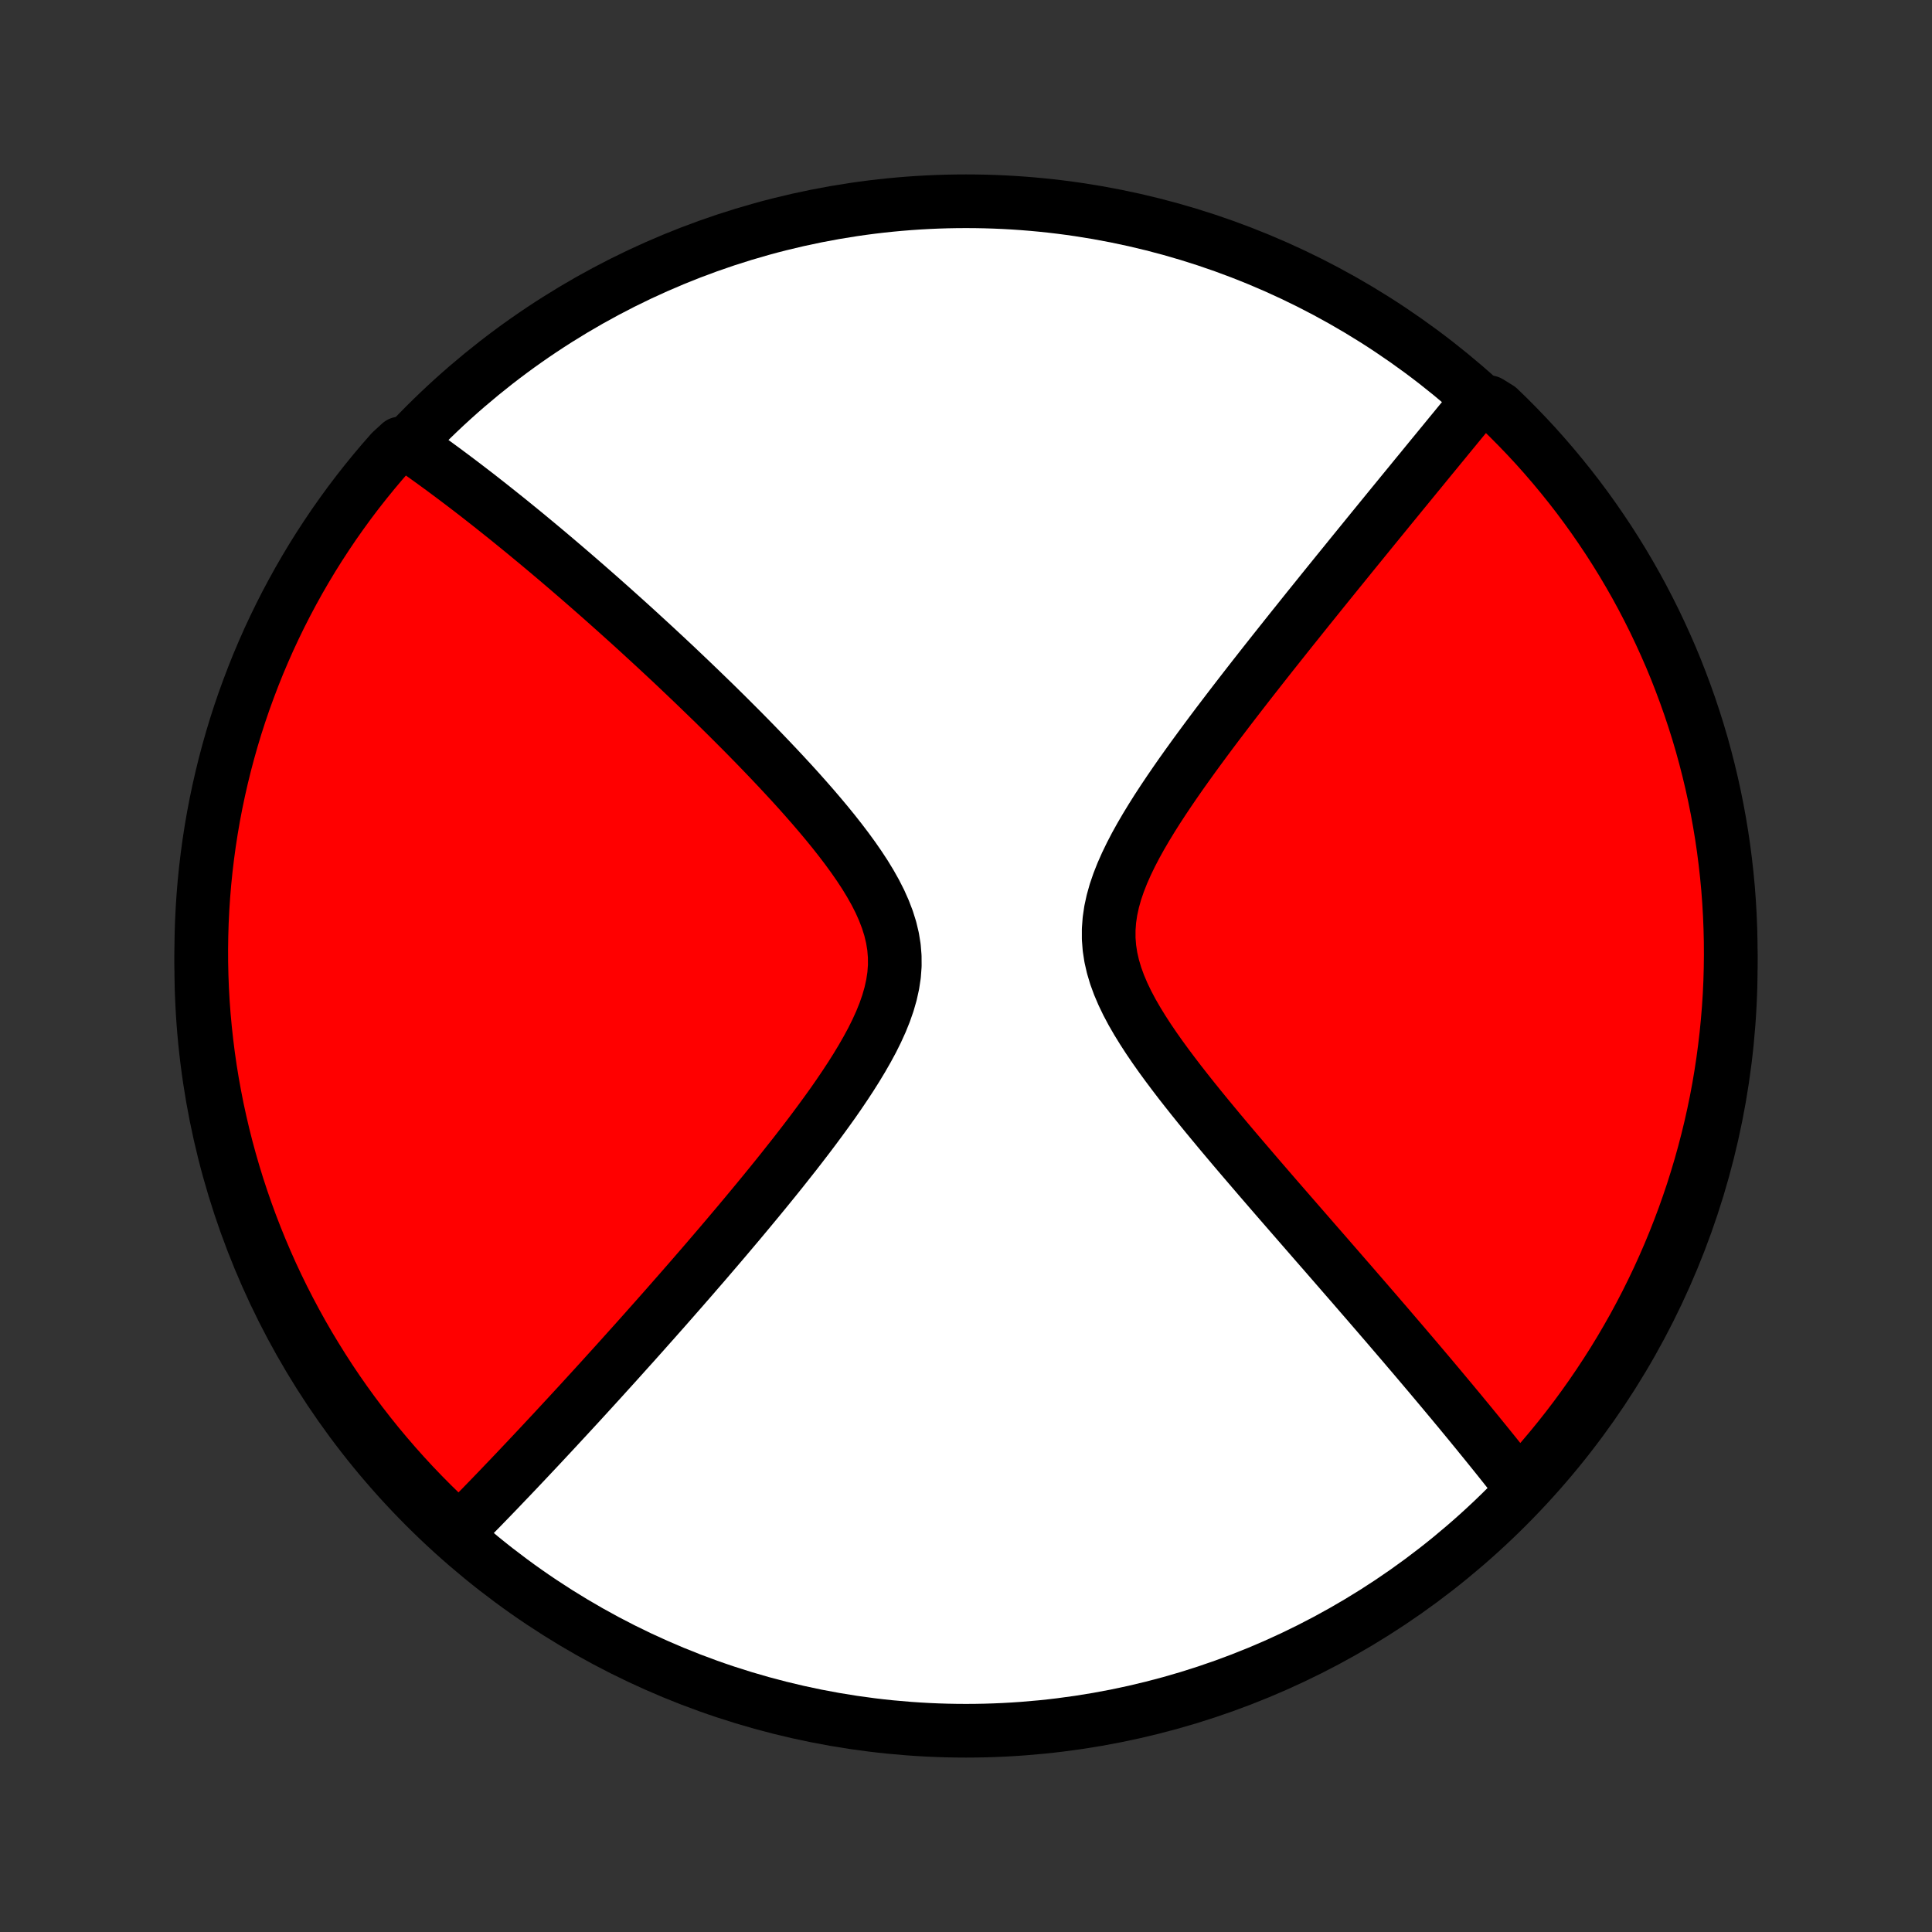 <?xml version="1.0" encoding="utf-8" standalone="no"?>
<!DOCTYPE svg PUBLIC "-//W3C//DTD SVG 1.1//EN"
  "http://www.w3.org/Graphics/SVG/1.1/DTD/svg11.dtd">
<!-- Created with matplotlib (http://matplotlib.org/) -->
<svg height="72pt" version="1.1" viewBox="0 0 72 72" width="72pt" xmlns="http://www.w3.org/2000/svg" xmlns:xlink="http://www.w3.org/1999/xlink">
 <rect x="0" y="0" width="72" height="72" fill="#333333" stroke="none"/>
 <defs>
  <style type="text/css">
*{stroke-linecap:butt;stroke-linejoin:round;}
  </style>
 </defs>
 <g id="figure_1">
  <g id="patch_1">
   <path d="
M0 72
L72 72
L72 0
L0 0
z
" style="fill:none;"/>
  </g>
  <g id="axes_1">
   <g id="PatchCollection_1">
    <defs>
     <path d="
M36 -7.5
C43.558 -7.5 50.808 -10.503 56.153 -15.848
C61.497 -21.192 64.5 -28.442 64.5 -36
C64.5 -43.558 61.497 -50.808 56.153 -56.153
C50.808 -61.497 43.558 -64.5 36 -64.5
C28.442 -64.5 21.192 -61.497 15.848 -56.153
C10.503 -50.808 7.5 -43.558 7.5 -36
C7.5 -28.442 10.503 -21.192 15.848 -15.848
C21.192 -10.503 28.442 -7.5 36 -7.5
z
" id="C0_0_a811fe30f3"/>
     <path d="
M16.891 -14.888
L17.017 -15.015
L17.144 -15.143
L17.271 -15.272
L17.398 -15.402
L17.654 -15.533
L17.783 -15.665
L17.913 -15.797
L18.043 -15.931
L18.174 -16.066
L18.305 -16.201
L18.437 -16.338
L18.57 -16.476
L18.703 -16.615
L18.837 -16.756
L18.973 -16.897
L19.109 -17.04
L19.246 -17.184
L19.384 -17.33
L19.523 -17.477
L19.663 -17.625
L19.804 -17.775
L19.946 -17.926
L20.09 -18.079
L20.234 -18.233
L20.38 -18.39
L20.527 -18.547
L20.676 -18.707
L20.826 -18.869
L20.977 -19.032
L21.13 -19.197
L21.285 -19.365
L21.441 -19.534
L21.599 -19.705
L21.758 -19.879
L21.919 -20.055
L22.082 -20.233
L22.246 -20.413
L22.413 -20.596
L22.581 -20.782
L22.751 -20.969
L22.924 -21.16
L23.098 -21.353
L23.274 -21.549
L23.453 -21.748
L23.634 -21.949
L23.817 -22.154
L24.002 -22.361
L24.189 -22.572
L24.379 -22.785
L24.571 -23.002
L24.766 -23.222
L24.963 -23.446
L25.162 -23.673
L25.364 -23.903
L25.568 -24.137
L25.775 -24.374
L25.984 -24.616
L26.196 -24.86
L26.41 -25.109
L26.626 -25.361
L26.845 -25.617
L27.066 -25.877
L27.289 -26.141
L27.515 -26.408
L27.742 -26.68
L27.972 -26.956
L28.203 -27.235
L28.436 -27.518
L28.671 -27.806
L28.907 -28.097
L29.144 -28.392
L29.381 -28.692
L29.62 -28.994
L29.858 -29.301
L30.096 -29.611
L30.333 -29.925
L30.569 -30.243
L30.803 -30.564
L31.035 -30.887
L31.263 -31.215
L31.486 -31.545
L31.705 -31.878
L31.917 -32.214
L32.121 -32.552
L32.316 -32.892
L32.501 -33.234
L32.672 -33.578
L32.829 -33.923
L32.969 -34.27
L33.09 -34.617
L33.19 -34.965
L33.267 -35.313
L33.32 -35.661
L33.346 -36.009
L33.344 -36.356
L33.316 -36.702
L33.26 -37.046
L33.178 -37.389
L33.071 -37.73
L32.941 -38.069
L32.791 -38.406
L32.621 -38.741
L32.434 -39.073
L32.233 -39.403
L32.019 -39.729
L31.794 -40.053
L31.56 -40.374
L31.318 -40.692
L31.07 -41.007
L30.817 -41.318
L30.559 -41.626
L30.298 -41.931
L30.035 -42.231
L29.77 -42.529
L29.504 -42.822
L29.237 -43.111
L28.97 -43.397
L28.703 -43.679
L28.437 -43.957
L28.172 -44.231
L27.908 -44.501
L27.646 -44.767
L27.385 -45.028
L27.127 -45.286
L26.87 -45.54
L26.616 -45.79
L26.363 -46.035
L26.113 -46.277
L25.866 -46.515
L25.621 -46.749
L25.379 -46.979
L25.14 -47.206
L24.903 -47.428
L24.668 -47.647
L24.437 -47.862
L24.208 -48.073
L23.981 -48.281
L23.758 -48.486
L23.537 -48.687
L23.318 -48.885
L23.102 -49.079
L22.889 -49.27
L22.678 -49.458
L22.47 -49.643
L22.264 -49.825
L22.061 -50.003
L21.86 -50.179
L21.661 -50.352
L21.464 -50.523
L21.27 -50.69
L21.078 -50.855
L20.888 -51.017
L20.7 -51.177
L20.514 -51.334
L20.33 -51.489
L20.147 -51.642
L19.967 -51.792
L19.788 -51.94
L19.612 -52.086
L19.436 -52.23
L19.263 -52.371
L19.091 -52.511
L18.921 -52.649
L18.752 -52.784
L18.584 -52.918
L18.418 -53.05
L18.253 -53.181
L18.09 -53.309
L17.928 -53.436
L17.767 -53.562
L17.607 -53.685
L17.448 -53.807
L17.29 -53.928
L17.133 -54.047
L16.977 -54.164
L16.822 -54.281
L16.668 -54.395
L16.515 -54.509
L16.362 -54.621
L16.21 -54.732
L16.059 -54.841
L15.908 -54.95
L15.758 -55.057
L15.609 -55.163
L15.46 -55.267
L15.312 -55.371
L14.909 -55.473
L14.578 -55.169
L14.253 -54.798
L13.935 -54.421
L13.624 -54.039
L13.319 -53.651
L13.021 -53.258
L12.731 -52.859
L12.447 -52.456
L12.171 -52.047
L11.901 -51.633
L11.639 -51.215
L11.385 -50.792
L11.138 -50.365
L10.899 -49.933
L10.667 -49.497
L10.443 -49.057
L10.227 -48.613
L10.018 -48.165
L9.818 -47.713
L9.625 -47.258
L9.441 -46.799
L9.265 -46.337
L9.096 -45.872
L8.936 -45.404
L8.784 -44.933
L8.641 -44.46
L8.506 -43.983
L8.379 -43.505
L8.261 -43.024
L8.151 -42.541
L8.049 -42.055
L7.956 -41.569
L7.872 -41.08
L7.796 -40.59
L7.729 -40.098
L7.67 -39.605
L7.62 -39.111
L7.579 -38.616
L7.546 -38.121
L7.522 -37.624
L7.507 -37.127
L7.5 -36.63
L7.502 -36.133
L7.513 -35.636
L7.532 -35.138
L7.56 -34.641
L7.597 -34.145
L7.643 -33.648
L7.697 -33.153
L7.759 -32.659
L7.83 -32.165
L7.91 -31.673
L7.999 -31.182
L8.095 -30.692
L8.201 -30.205
L8.315 -29.718
L8.437 -29.234
L8.568 -28.752
L8.707 -28.272
L8.854 -27.795
L9.01 -27.32
L9.174 -26.847
L9.346 -26.377
L9.526 -25.911
L9.714 -25.447
L9.91 -24.987
L10.114 -24.529
L10.326 -24.076
L10.546 -23.626
L10.774 -23.18
L11.009 -22.738
L11.252 -22.299
L11.502 -21.865
L11.761 -21.436
L12.026 -21.01
L12.298 -20.589
L12.578 -20.173
L12.865 -19.762
L13.159 -19.356
L13.46 -18.955
L13.768 -18.559
L14.082 -18.168
L14.404 -17.783
L14.732 -17.403
L15.066 -17.029
L15.407 -16.66
L15.754 -16.298
L16.107 -15.942
L16.466 -15.591
z
" id="C0_1_0e9f38765e"/>
     <path d="
M56.707 -16.547
L56.596 -16.689
L56.483 -16.832
L56.37 -16.976
L56.256 -17.121
L56.141 -17.266
L56.024 -17.413
L55.907 -17.56
L55.788 -17.709
L55.668 -17.858
L55.546 -18.009
L55.424 -18.16
L55.3 -18.313
L55.174 -18.467
L55.048 -18.623
L54.919 -18.78
L54.79 -18.938
L54.659 -19.097
L54.526 -19.258
L54.392 -19.421
L54.255 -19.585
L54.118 -19.751
L53.978 -19.918
L53.837 -20.087
L53.694 -20.258
L53.549 -20.431
L53.402 -20.606
L53.253 -20.783
L53.102 -20.961
L52.949 -21.142
L52.794 -21.325
L52.636 -21.511
L52.476 -21.698
L52.315 -21.888
L52.15 -22.08
L51.983 -22.275
L51.814 -22.472
L51.643 -22.672
L51.468 -22.874
L51.292 -23.079
L51.112 -23.287
L50.93 -23.498
L50.745 -23.711
L50.557 -23.928
L50.367 -24.148
L50.173 -24.37
L49.977 -24.596
L49.778 -24.825
L49.576 -25.057
L49.371 -25.293
L49.163 -25.531
L48.952 -25.773
L48.738 -26.019
L48.521 -26.268
L48.301 -26.521
L48.078 -26.777
L47.853 -27.036
L47.624 -27.299
L47.393 -27.566
L47.16 -27.836
L46.923 -28.11
L46.685 -28.388
L46.444 -28.669
L46.201 -28.953
L45.956 -29.241
L45.71 -29.533
L45.462 -29.828
L45.214 -30.127
L44.965 -30.428
L44.716 -30.733
L44.468 -31.041
L44.22 -31.353
L43.974 -31.667
L43.731 -31.985
L43.491 -32.305
L43.256 -32.627
L43.026 -32.953
L42.803 -33.281
L42.589 -33.611
L42.384 -33.944
L42.191 -34.278
L42.012 -34.615
L41.849 -34.954
L41.704 -35.294
L41.579 -35.636
L41.477 -35.979
L41.398 -36.324
L41.345 -36.67
L41.318 -37.017
L41.318 -37.365
L41.344 -37.714
L41.395 -38.063
L41.471 -38.412
L41.569 -38.761
L41.688 -39.109
L41.825 -39.457
L41.978 -39.803
L42.145 -40.148
L42.324 -40.492
L42.514 -40.834
L42.712 -41.173
L42.918 -41.511
L43.129 -41.846
L43.346 -42.178
L43.566 -42.507
L43.789 -42.833
L44.014 -43.156
L44.241 -43.475
L44.469 -43.792
L44.697 -44.104
L44.925 -44.413
L45.152 -44.718
L45.379 -45.02
L45.605 -45.317
L45.829 -45.611
L46.052 -45.901
L46.272 -46.186
L46.491 -46.468
L46.708 -46.746
L46.923 -47.02
L47.135 -47.29
L47.345 -47.556
L47.553 -47.818
L47.758 -48.076
L47.96 -48.33
L48.16 -48.581
L48.358 -48.827
L48.552 -49.07
L48.744 -49.31
L48.934 -49.545
L49.121 -49.777
L49.305 -50.006
L49.487 -50.231
L49.667 -50.453
L49.843 -50.671
L50.018 -50.886
L50.19 -51.098
L50.359 -51.307
L50.527 -51.513
L50.692 -51.716
L50.855 -51.916
L51.015 -52.113
L51.173 -52.307
L51.33 -52.499
L51.484 -52.688
L51.636 -52.874
L51.786 -53.058
L51.934 -53.239
L52.081 -53.418
L52.225 -53.595
L52.368 -53.769
L52.509 -53.941
L52.648 -54.111
L52.785 -54.279
L52.922 -54.445
L53.056 -54.609
L53.189 -54.772
L53.32 -54.932
L53.45 -55.09
L53.579 -55.247
L53.706 -55.402
L53.832 -55.555
L53.956 -55.707
L54.08 -55.858
L54.202 -56.006
L54.323 -56.154
L54.443 -56.3
L54.562 -56.444
L54.68 -56.587
L54.797 -56.729
L54.913 -56.87
L55.497 -57.01
L55.857 -56.787
L56.211 -56.444
L56.558 -56.094
L56.9 -55.738
L57.235 -55.377
L57.563 -55.009
L57.885 -54.635
L58.2 -54.256
L58.509 -53.871
L58.811 -53.481
L59.105 -53.086
L59.393 -52.685
L59.673 -52.279
L59.947 -51.869
L60.213 -51.453
L60.472 -51.033
L60.723 -50.608
L60.967 -50.179
L61.203 -49.745
L61.431 -49.307
L61.652 -48.865
L61.864 -48.419
L62.069 -47.97
L62.267 -47.517
L62.456 -47.06
L62.636 -46.6
L62.809 -46.136
L62.974 -45.67
L63.13 -45.201
L63.279 -44.729
L63.419 -44.254
L63.55 -43.776
L63.673 -43.297
L63.788 -42.815
L63.894 -42.331
L63.992 -41.845
L64.081 -41.357
L64.162 -40.868
L64.234 -40.377
L64.297 -39.885
L64.352 -39.392
L64.399 -38.897
L64.436 -38.402
L64.465 -37.906
L64.485 -37.409
L64.497 -36.912
L64.5 -36.415
L64.494 -35.918
L64.48 -35.42
L64.457 -34.923
L64.425 -34.426
L64.384 -33.93
L64.335 -33.434
L64.277 -32.939
L64.211 -32.445
L64.136 -31.952
L64.053 -31.46
L63.961 -30.97
L63.86 -30.481
L63.751 -29.994
L63.633 -29.509
L63.507 -29.025
L63.373 -28.544
L63.23 -28.065
L63.08 -27.589
L62.92 -27.115
L62.753 -26.643
L62.577 -26.175
L62.394 -25.71
L62.202 -25.247
L62.002 -24.788
L61.795 -24.333
L61.579 -23.881
L61.356 -23.432
L61.125 -22.988
L60.887 -22.547
L60.64 -22.111
L60.387 -21.679
L60.126 -21.251
L59.857 -20.828
L59.581 -20.409
L59.298 -19.995
L59.008 -19.586
L58.711 -19.181
L58.407 -18.782
L58.097 -18.389
L57.779 -18
L57.455 -17.617
L57.124 -17.24
z
" id="C0_2_710605190b"/>
    </defs>
    <g clip-path="url(#p1bffca34e9)">
     <use style="fill:#ffffff;stroke:#000000;stroke-width:2.0;" x="0.0" xlink:href="#C0_0_a811fe30f3" y="72.0"/>
    </g>
    <g clip-path="url(#p1bffca34e9)">
     <use style="fill:#ff0000;stroke:#000000;stroke-width:2.0;" x="0.0" xlink:href="#C0_1_0e9f38765e" y="72.0"/>
    </g>
    <g clip-path="url(#p1bffca34e9)">
     <use style="fill:#ff0000;stroke:#000000;stroke-width:2.0;" x="0.0" xlink:href="#C0_2_710605190b" y="72.0"/>
    </g>
   </g>
  </g>
 </g>
 <defs>
  <clipPath id="p1bffca34e9">
   <rect height="72.0" width="72.0" x="0.0" y="0.0"/>
  </clipPath>
 </defs>
</svg>

